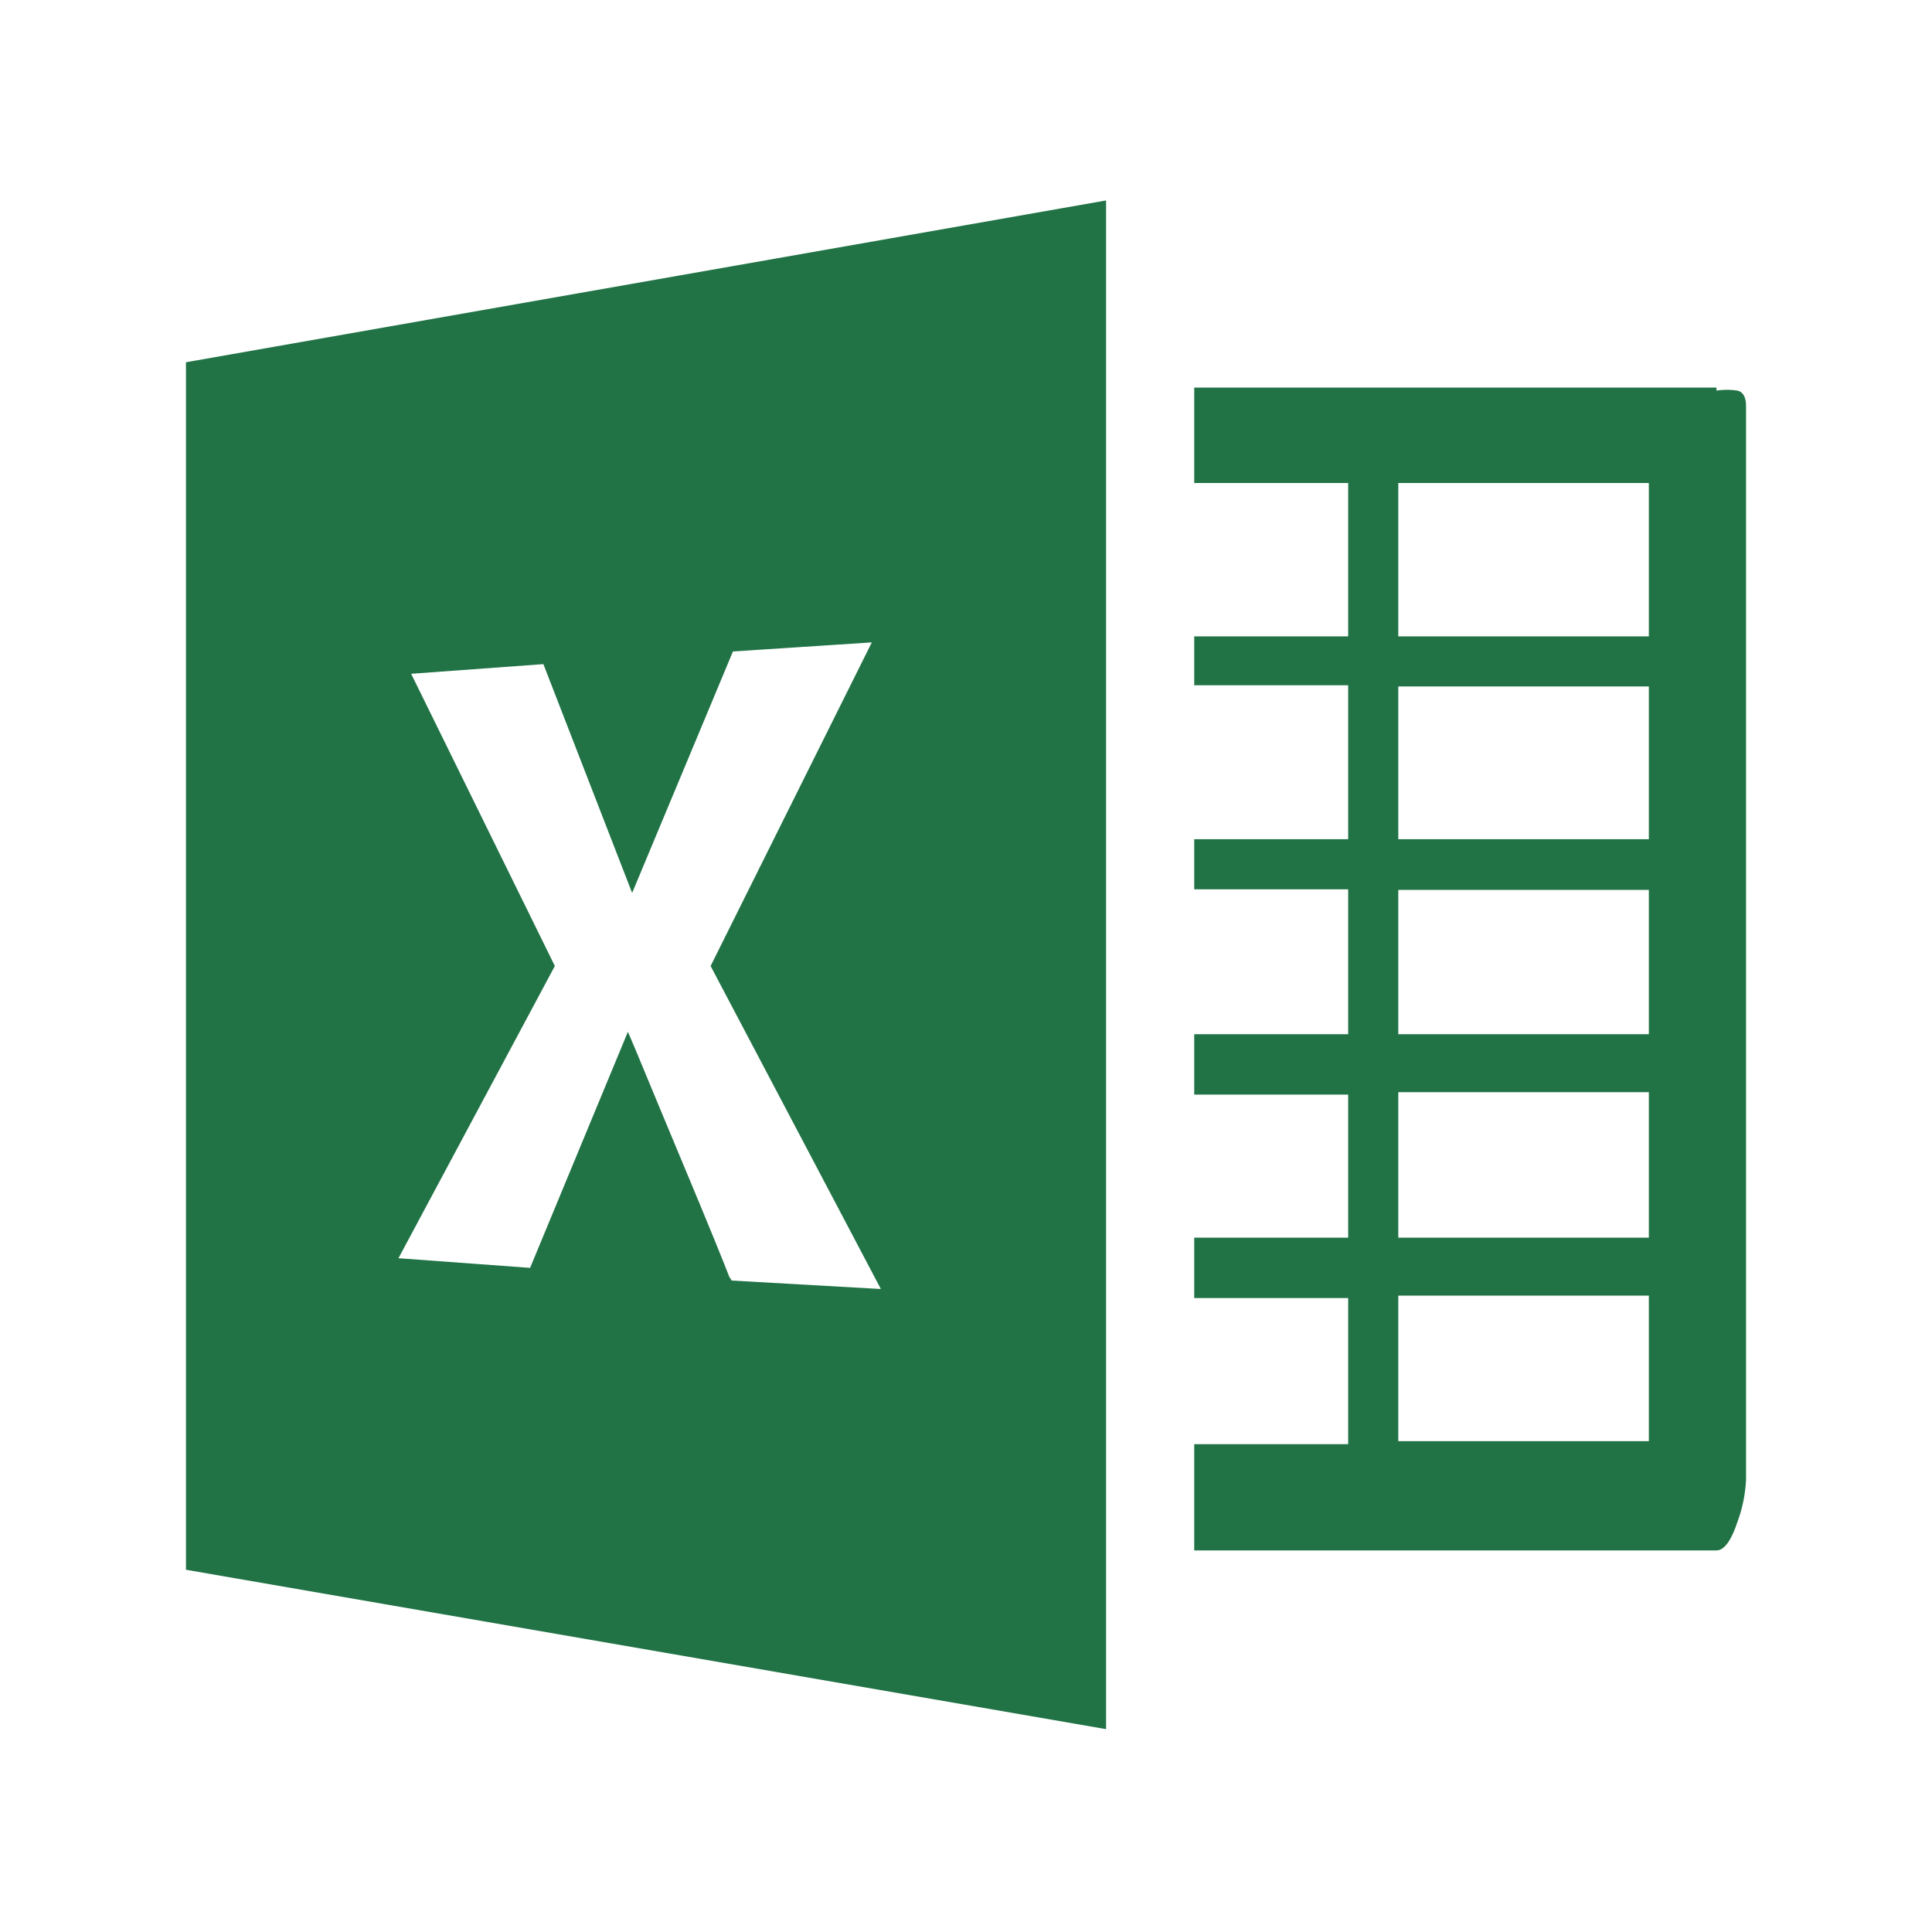 <!-- Generated by IcoMoon.io -->
<svg version="1.1" xmlns="http://www.w3.org/2000/svg" width="32" height="32" viewBox="0 0 32 32">
<title>excel</title>
<path fill="#217346" d="M28.43 6.42h-8.65v1.58h2.55v2.54h-2.55v0.81h2.55v2.55h-2.55v0.83h2.55v2.4h-2.55v1h2.55v2.37h-2.55v1h2.55v2.42h-2.55v1.76h8.65c0.14 0 0.26-0.2 0.35-0.48 0.076-0.203 0.127-0.439 0.14-0.684l0-0.006v-17.79c0-0.14-0.050-0.23-0.14-0.25-0.053-0.009-0.113-0.014-0.175-0.014s-0.122 0.005-0.181 0.014l0.006-0.001zM27.31 23.87h-4.15v-2.41h4.15v2.42zM27.31 20.5h-4.15v-2.41h4.15zM27.31 17.13h-4.15v-2.39h4.15v2.39zM27.31 13.9h-4.15v-2.53h4.15v2.53zM27.31 10.54h-4.15v-2.54h4.15v2.51zM3.080 6v20l15.24 2.64v-25.32l-15.24 2.68zM12.080 21.15c-0.060-0.16-0.33-0.83-0.82-2s-0.77-1.86-0.86-2.060v0l-1.62 3.91-2.18-0.16 2.59-4.84-2.38-4.84 2.19-0.16 1.47 3.79 1.67-4 2.3-0.15-2.67 5.36 2.82 5.35-2.47-0.14z"></path>
</svg>
